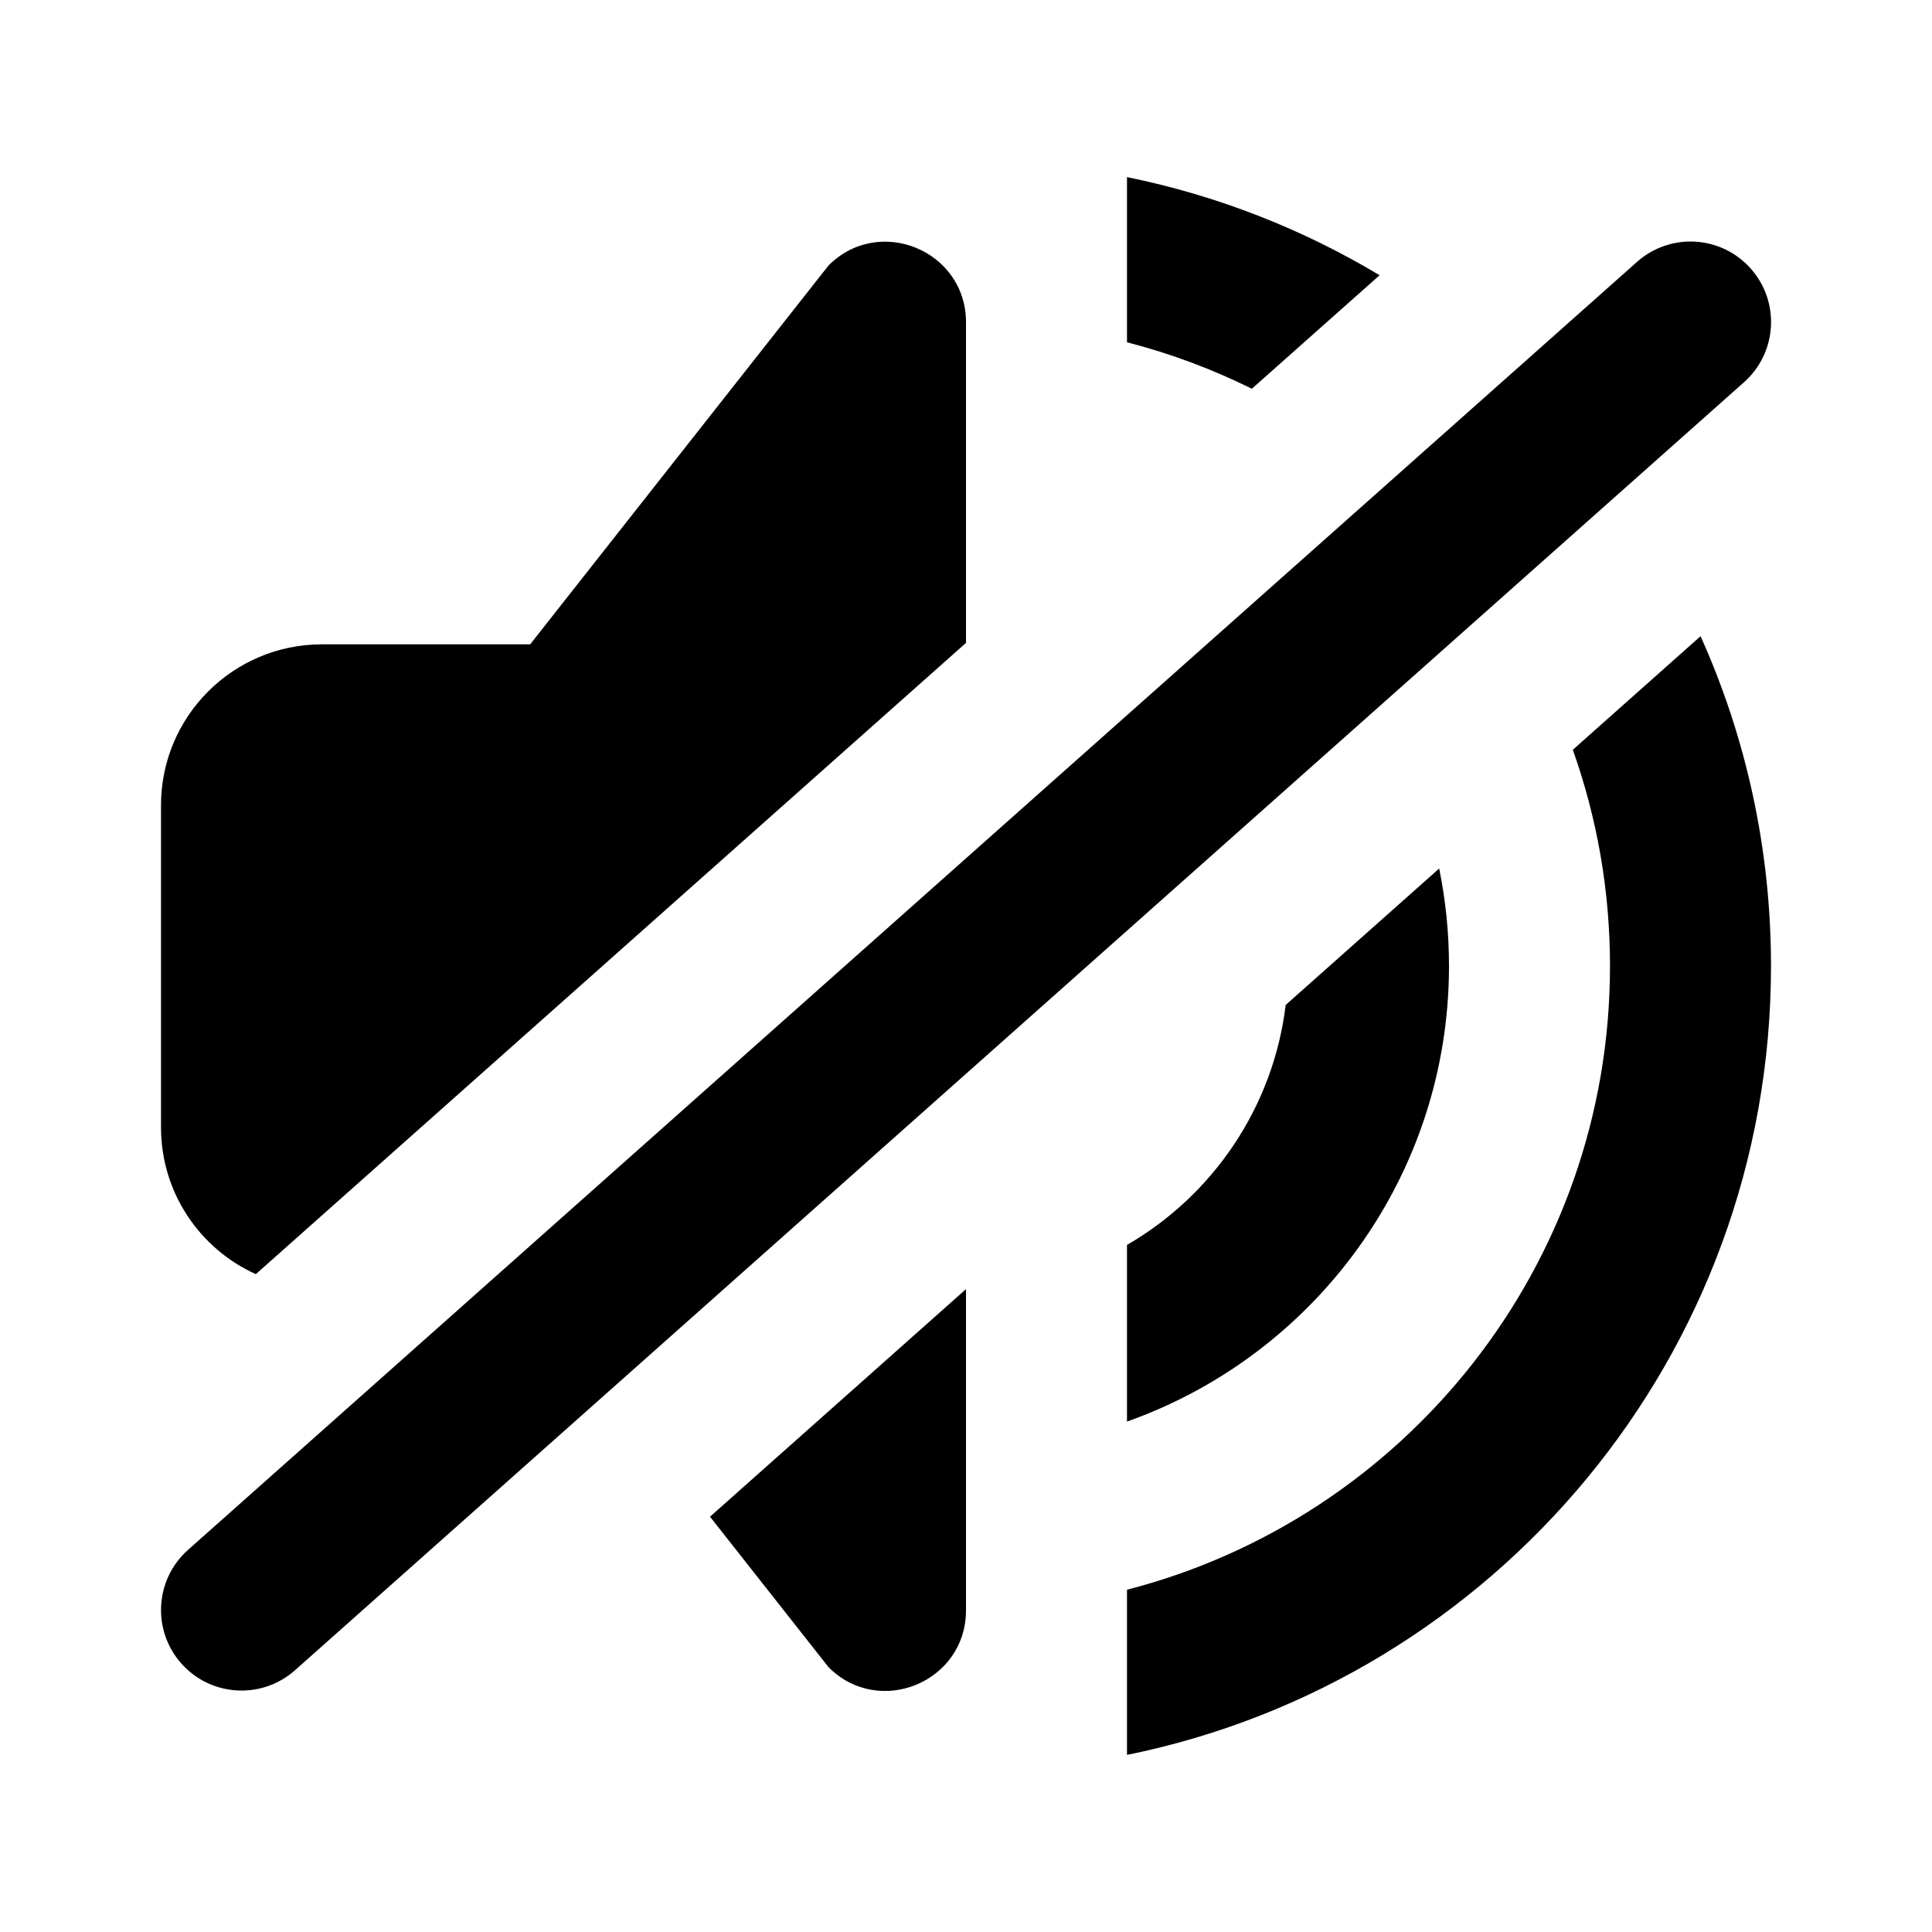 <svg class="vp-icon-muted" fill="none" viewBox="0 0 24 24" xmlns="http://www.w3.org/2000/svg"><path d="m14 2.2c1.126 0.229 2.184 0.647 3.138 1.219l-1.587 1.41c-0.491-0.243-1.01-0.438-1.551-0.577v-2.052zm7.125 5.703-1.587 1.411c0.299 0.84 0.462 1.744 0.462 2.686 0 3.728-2.55 6.86-6 7.748v2.052c4.564-0.926 8-4.962 8-9.8 0-1.46-0.313-2.847-0.875-4.097zm-9.125-3.899v3.982l-8.822 7.842c-0.695-0.314-1.178-1.012-1.178-1.824v-4c0-1.105 0.895-2 2-2h2.586l3.707-4.707c0.63-0.63 1.707-0.184 1.707 0.707zm0 6.658-9.664 8.591c-0.413 0.367-0.45 0.999-0.083 1.412 0.367 0.413 0.999 0.45 1.412 0.083l18-16c0.413-0.367 0.45-0.999 0.083-1.412s-0.999-0.45-1.412-0.083l-8.336 7.409zm-1.707 10.049-1.473-1.87 3.18-2.827v3.99c0 0.891-1.077 1.337-1.707 0.707zm3.707-5.246c1.063-0.615 1.817-1.706 1.971-2.981l1.907-1.695c0.08 0.391 0.122 0.796 0.122 1.211 0 2.612-1.67 4.835-4 5.659v-2.194z" clip-rule="evenodd" fill="#000" fill-rule="evenodd"></path></svg>